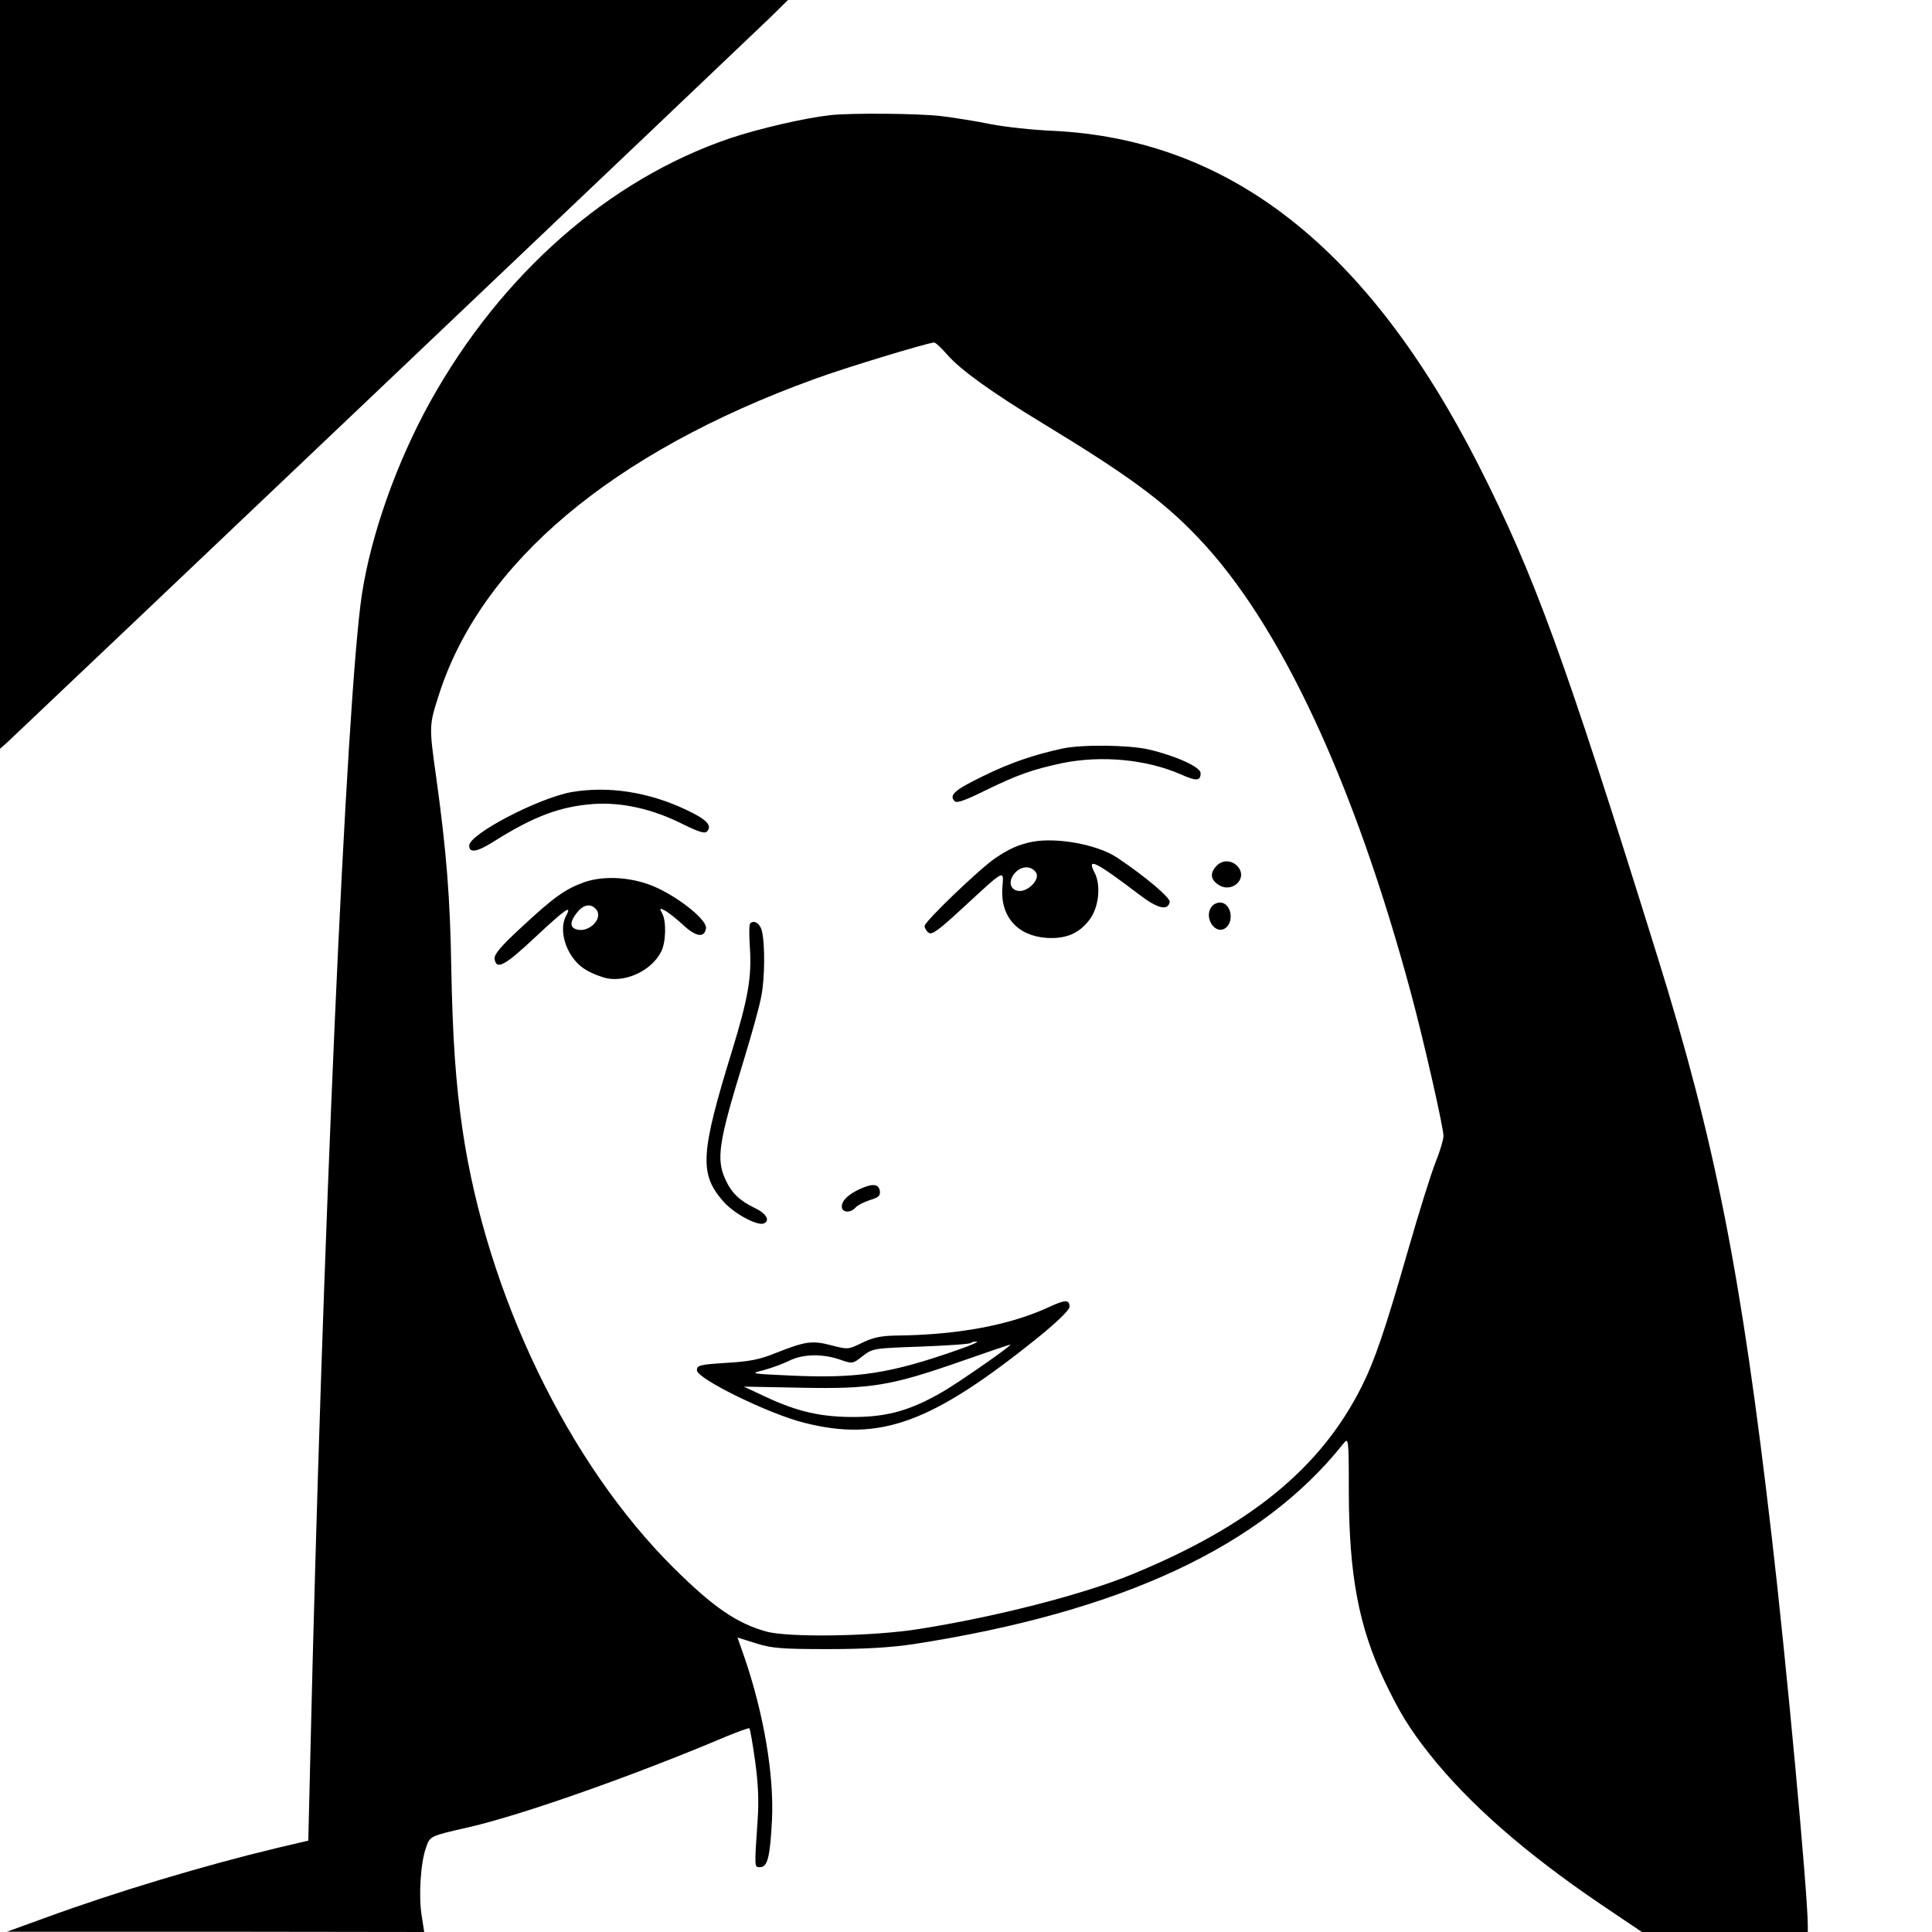 <?xml version="1.0" standalone="no"?>
<!DOCTYPE svg PUBLIC "-//W3C//DTD SVG 20010904//EN"
 "http://www.w3.org/TR/2001/REC-SVG-20010904/DTD/svg10.dtd">
<svg version="1.0" xmlns="http://www.w3.org/2000/svg"
 width="700pt" height="700pt" viewBox="0 0 700 700"
 preserveAspectRatio="xMidYMid meet">
<g transform="translate(0,700) scale(0.1,-0.1)"
fill="#000000" stroke="none">
<path d="M0 5643 l0 -1356 27 24 c48 44 2696 2560 2763 2625 l65 64 -1428 0
-1427 0 0 -1357z"/>
<path d="M3010 6583 c-92 -10 -257 -48 -365 -84 -439 -149 -829 -492 -1086
-954 -122 -220 -215 -483 -248 -700 -56 -373 -144 -2362 -187 -4222 l-7 -292
-111 -26 c-267 -64 -587 -160 -846 -255 l-135 -49 756 0 756 -1 -9 58 c-12 70
-4 193 15 246 15 44 12 43 157 76 192 44 600 188 928 327 46 19 85 33 87 31 3
-2 12 -56 21 -119 11 -81 14 -143 9 -214 -12 -176 -12 -170 9 -170 27 0 36 36
43 170 8 162 -29 384 -100 591 l-25 71 67 -21 c58 -18 90 -21 261 -21 137 0
229 6 310 18 754 117 1261 354 1557 726 19 24 20 22 20 -175 1 -302 36 -487
129 -684 54 -113 89 -171 163 -265 143 -180 347 -359 623 -546 l147 -99 300 0
301 0 0 23 c0 116 -79 968 -131 1412 -110 949 -204 1426 -414 2100 -338 1086
-445 1379 -648 1780 -401 788 -901 1180 -1542 1211 -72 3 -173 14 -225 24 -52
11 -136 24 -185 30 -85 9 -318 11 -395 3z m422 -868 c49 -56 162 -137 343
-247 313 -190 441 -284 567 -417 297 -311 566 -889 772 -1656 45 -168 116
-480 116 -511 0 -13 -13 -56 -29 -96 -16 -40 -61 -184 -100 -320 -83 -289
-120 -397 -168 -493 -148 -294 -403 -503 -831 -679 -175 -72 -487 -153 -771
-198 -167 -27 -474 -32 -556 -9 -106 30 -191 88 -334 230 -382 379 -677 991
-765 1586 -25 171 -36 331 -41 590 -4 248 -17 419 -55 692 -26 183 -25 186 10
295 153 479 629 879 1359 1144 108 40 408 131 435 133 5 1 26 -19 48 -44z"/>
<path d="M3850 4288 c-102 -22 -191 -52 -288 -100 -103 -50 -125 -69 -103 -91
8 -8 38 3 113 40 115 56 169 75 276 98 142 29 306 14 431 -41 56 -25 71 -24
71 5 0 22 -91 63 -190 86 -72 16 -240 18 -310 3z"/>
<path d="M2070 4130 c-120 -22 -370 -152 -370 -194 0 -28 29 -23 89 15 144 91
240 127 361 136 104 7 215 -18 326 -74 55 -27 77 -34 85 -26 21 21 0 44 -73
78 -138 66 -285 88 -418 65z"/>
<path d="M3740 3950 c-50 -10 -85 -26 -135 -60 -58 -40 -255 -229 -255 -245 0
-7 6 -18 14 -24 12 -10 35 7 125 90 154 142 148 139 143 76 -9 -106 53 -177
158 -185 70 -5 119 15 157 65 34 44 43 125 19 171 -30 58 3 41 164 -81 64 -49
102 -58 108 -25 3 15 -89 93 -191 161 -71 47 -217 74 -307 57z m14 -112 c15
-24 -29 -70 -64 -66 -33 4 -38 40 -10 68 24 24 58 23 74 -2z"/>
<path d="M4407 3862 c-24 -26 -21 -49 8 -68 50 -32 108 24 69 67 -22 24 -56
24 -77 1z"/>
<path d="M2115 3803 c-68 -25 -109 -54 -226 -163 -75 -69 -99 -98 -97 -114 6
-42 36 -26 148 79 109 102 134 119 111 77 -31 -58 6 -158 72 -196 23 -14 58
-27 78 -31 72 -13 161 31 194 96 18 33 20 112 4 140 -10 19 -9 20 12 9 12 -7
41 -30 65 -52 46 -43 77 -47 82 -11 4 28 -89 105 -177 146 -83 39 -190 47
-266 20z m45 -98 c28 -34 -30 -89 -75 -71 -21 8 -19 29 6 60 23 29 50 34 69
11z"/>
<path d="M4391 3716 c-31 -37 9 -103 47 -80 36 23 23 94 -18 94 -10 0 -23 -6
-29 -14z"/>
<path d="M2718 3654 c-4 -3 -4 -43 -1 -88 7 -104 -6 -182 -64 -371 -115 -373
-120 -447 -34 -546 37 -44 123 -91 148 -82 25 10 9 37 -32 56 -54 26 -84 54
-106 102 -35 75 -26 135 65 431 30 98 60 206 65 238 12 64 13 182 2 231 -6 28
-29 44 -43 29z"/>
<path d="M3120 2694 c-45 -20 -70 -43 -70 -66 0 -22 32 -24 50 -3 7 8 30 20
52 27 31 9 38 16 36 32 -4 26 -24 29 -68 10z"/>
<path d="M3800 2264 c-140 -65 -330 -101 -555 -103 -53 -1 -82 -7 -121 -26
-51 -25 -52 -25 -113 -9 -70 18 -93 14 -200 -28 -58 -24 -96 -31 -180 -36 -97
-6 -106 -9 -106 -27 0 -30 260 -158 389 -190 276 -70 463 -1 853 314 66 54
108 95 108 106 0 27 -14 27 -75 -1z m-330 -155 c-245 -86 -363 -104 -604 -93
-150 7 -150 7 -98 20 29 8 70 23 92 34 48 24 119 26 183 4 46 -16 46 -16 83
13 37 28 40 28 211 34 96 4 177 9 180 13 3 3 13 6 22 5 9 0 -22 -14 -69 -30z
m185 13 c-29 -25 -188 -135 -240 -165 -114 -66 -197 -90 -315 -91 -122 -1
-209 18 -328 74 l-77 36 210 -4 c254 -5 323 7 581 97 196 68 181 63 169 53z"/>
</g>
</svg>
